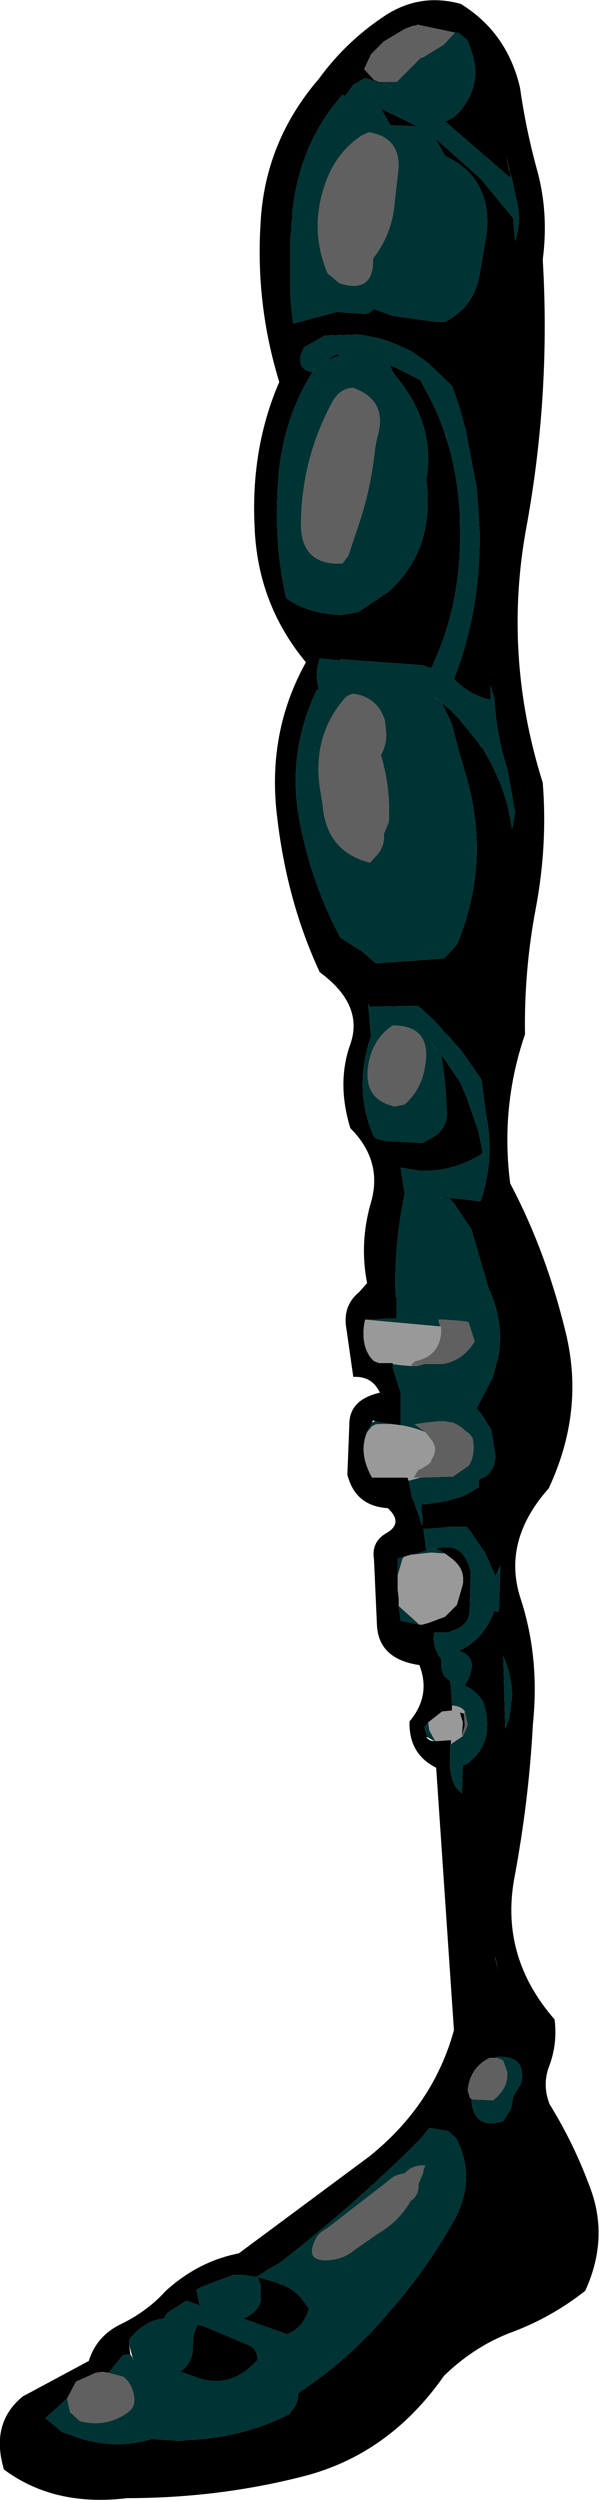 <?xml version="1.0" encoding="UTF-8" standalone="no"?>
<svg xmlns:xlink="http://www.w3.org/1999/xlink" height="126.65px" width="30.35px" xmlns="http://www.w3.org/2000/svg">
  <g transform="matrix(1.0, 0.0, 0.0, 1.0, 19.85, 7.45)">
    <path d="M3.2 -5.8 L1.3 -6.2 1.2 -6.15 1.1 -6.15 0.7 -6.0 0.6 -5.95 -0.4 -5.35 -1.05 -4.7 -1.4 -3.95 -0.9 -3.4 -0.65 -3.3 0.05 -3.0 -0.9 -3.35 -1.35 -3.5 -1.95 -3.15 -2.35 -2.6 -2.4 -2.6 -2.5 -2.65 Q-4.7 -0.15 -5.05 3.4 L-5.05 3.65 -5.1 3.95 -5.1 4.3 -5.15 4.65 -5.15 5.05 -5.15 6.3 -5.15 6.55 -5.15 6.7 -5.15 6.85 -5.15 7.25 -5.1 8.0 -5.0 8.95 -2.8 8.35 -1.35 8.45 -1.15 8.4 -0.9 8.2 0.05 8.55 2.2 8.85 2.7 8.85 Q4.0 8.2 4.4 6.75 L4.8 4.4 Q4.95 3.1 4.5 2.15 4.0 1.05 2.7 0.45 L2.2 -0.45 4.5 1.6 6.15 3.6 6.25 4.75 Q6.6 3.7 6.3 2.6 L6.1 1.65 5.95 1.2 5.8 0.4 5.95 1.15 6.0 1.4 6.0 1.5 6.05 1.6 2.7 -1.3 Q3.3 -1.5 3.7 -2.15 4.5 -3.35 4.1 -4.65 L3.9 -5.25 3.85 -5.35 3.8 -5.45 3.35 -5.8 3.2 -5.8 M3.5 -7.25 Q5.85 -5.8 6.5 -3.0 6.8 -0.85 7.4 1.3 7.95 3.4 7.65 5.7 8.05 12.45 6.85 19.1 5.6 25.7 7.65 32.2 7.9 35.35 7.3 38.55 6.7 41.7 6.75 44.95 5.5 48.6 6.0 52.5 7.8 55.9 8.8 60.0 9.8 64.0 7.95 67.95 5.55 70.65 6.55 73.6 7.5 76.55 7.15 79.9 6.95 83.75 6.2 87.75 5.5 91.7 8.25 94.85 8.4 96.05 8.0 97.15 7.6 98.15 8.0 99.15 9.3 101.25 10.15 103.65 10.95 106.1 9.8 108.6 8.15 109.9 6.2 110.65 4.25 111.35 2.65 112.9 -0.15 116.9 -4.5 118.0 -8.8 119.1 -13.4 119.1 -17.1 119.55 -19.65 117.65 -20.35 115.3 -18.7 113.95 L-15.35 112.15 Q-14.95 110.85 -13.65 110.25 -12.35 109.6 -11.45 108.6 -9.8 107.1 -7.75 106.7 L-1.15 101.8 Q2.1 99.2 3.15 95.4 L2.25 82.1 Q0.85 81.4 0.9 79.75 2.0 78.45 1.4 76.9 -0.65 76.6 -0.75 74.9 L-0.9 71.55 Q-1.05 70.65 -0.25 70.2 0.6 69.7 -0.2 68.95 -1.85 68.85 -2.25 67.25 L-2.15 64.7 Q-2.15 63.45 -0.6 63.1 -1.0 62.25 -1.95 62.3 L-2.3 59.85 Q-2.5 58.7 -1.65 58.0 L-1.25 57.55 Q-1.65 55.5 -1.05 53.45 -0.45 51.35 -2.1 49.7 -2.8 47.4 -2.1 45.45 -1.4 43.45 -3.65 41.8 -5.3 38.25 -5.8 34.0 -6.35 29.7 -4.35 26.1 -6.8 23.15 -6.95 19.25 -7.15 15.25 -5.7 11.9 -6.9 8.0 -6.65 3.9 -6.45 -0.25 -3.7 -3.45 -2.35 -5.3 -0.5 -6.55 1.35 -7.85 3.5 -7.25 M-0.55 -1.95 L1.3 -1.05 -0.05 -1.1 -0.15 -1.25 -0.55 -1.95 M0.05 11.4 L-0.1 11.05 0.15 11.15 1.35 11.75 1.45 11.8 2.0 12.85 Q3.3 15.45 3.45 18.7 L3.45 19.0 Q3.6 23.05 2.0 26.4 L1.55 26.25 -2.55 25.95 -2.7 26.0 -3.65 25.9 -3.7 26.1 Q-3.9 26.7 -3.7 27.45 L-3.8 27.5 Q-5.35 30.75 -4.65 34.25 -4.05 37.35 -2.6 40.05 L-1.5 40.75 -0.8 41.35 2.65 41.1 3.3 40.4 Q5.05 36.2 3.75 31.8 L3.4 30.6 3.05 29.25 2.8 28.7 2.5 28.1 2.15 27.85 2.95 28.5 3.35 28.9 4.45 30.25 4.45 30.3 4.55 30.4 4.6 30.45 4.8 30.8 Q5.55 32.1 5.9 33.5 L6.1 34.55 6.25 33.7 5.85 31.5 Q5.3 29.8 5.2 27.95 L5.0 27.25 5.0 27.8 5.0 28.0 Q4.0 27.8 3.15 26.95 4.5 23.5 4.45 19.5 L4.4 18.6 4.3 17.25 3.75 14.35 3.45 13.25 3.2 12.5 3.05 12.1 1.85 10.95 1.65 10.8 1.0 10.35 0.35 10.05 Q-0.65 9.6 -1.75 9.5 L-3.4 9.55 -4.45 10.15 -4.6 10.5 Q-4.8 11.25 -4.05 11.4 L-3.85 11.15 Q-5.5 13.6 -5.75 16.8 -6.0 20.0 -5.35 22.85 -4.25 23.65 -2.5 23.7 L-1.7 23.55 -0.2 22.55 Q2.2 20.45 1.75 16.85 2.2 14.15 0.4 11.85 L0.05 11.4 M2.7 14.35 L2.8 14.8 2.8 14.75 2.7 14.35 M0.8 67.4 L0.9 67.75 0.95 68.05 1.0 68.25 1.0 68.35 1.15 68.7 1.55 69.85 1.55 69.4 1.5 69.0 1.5 68.75 1.75 68.75 2.7 68.6 3.6 68.35 4.15 68.05 4.2 68.0 4.4 67.9 4.4 67.5 4.65 67.4 4.75 67.35 Q5.2 67.0 5.25 66.4 L5.25 66.3 5.05 65.05 5.05 65.0 4.65 64.35 4.55 64.2 4.3 63.9 5.1 62.35 5.4 61.3 Q5.7 59.5 4.9 57.8 L4.1 55.05 4.05 54.85 3.15 53.5 2.9 53.25 2.65 53.25 2.45 53.2 3.65 53.3 4.4 53.4 4.5 53.4 Q5.25 51.2 4.75 48.85 L4.55 47.25 3.55 45.8 3.1 45.3 2.95 45.1 2.75 44.9 2.65 44.85 2.6 44.75 2.3 44.4 2.1 44.2 1.45 43.6 1.4 43.6 1.35 43.5 -1.1 43.55 -1.15 43.5 -1.2 43.4 -1.05 45.0 -1.0 44.9 Q-2.0 47.65 -0.9 50.15 L-0.7 50.25 -0.3 50.35 1.55 50.45 2.1 50.15 Q2.75 49.75 2.8 49.0 L2.7 47.45 2.6 46.6 2.5 45.95 2.0 45.4 2.75 46.3 2.9 46.55 3.45 47.35 3.8 48.15 4.4 49.9 4.55 50.65 4.6 50.95 4.5 51.05 Q3.0 51.95 1.35 51.85 L0.45 51.7 0.65 53.0 0.65 53.05 Q0.1 55.65 0.2 58.25 L0.25 58.25 0.25 58.95 0.25 59.35 -0.35 59.35 -0.95 59.4 -1.35 59.4 -1.4 59.65 Q-1.55 60.7 -1.05 61.35 L-1.0 61.4 -0.9 61.5 -0.65 61.6 -0.25 61.6 -0.15 61.6 0.05 61.6 0.05 61.65 0.05 61.85 0.45 63.1 0.45 64.75 -0.3 64.65 -0.85 64.55 -0.95 64.5 -1.0 64.6 -1.25 65.1 Q-1.7 66.15 -1.0 67.4 L0.8 67.4 M2.7 71.25 L2.25 71.0 1.95 71.05 2.45 70.95 2.7 70.95 3.05 70.95 Q3.75 71.1 4.0 72.2 L3.95 74.05 Q3.95 74.75 3.35 75.05 L2.85 75.25 2.15 75.25 Q2.05 75.9 2.4 76.45 L2.5 76.6 2.5 77.0 2.6 77.35 Q2.8 77.7 3.25 77.8 L3.2 77.8 3.0 77.75 2.95 77.7 3.0 78.05 3.05 78.95 3.05 79.0 3.05 79.2 2.55 79.25 1.85 79.8 1.8 79.85 1.65 80.05 1.8 80.55 1.75 80.55 Q1.9 80.75 2.15 80.75 L2.2 80.75 2.3 80.75 3.0 80.7 3.0 80.8 3.0 80.85 2.95 81.0 2.95 81.8 Q2.95 82.6 3.25 83.1 L3.55 83.4 3.6 82.0 3.9 81.85 4.3 81.45 Q5.15 80.45 4.65 78.8 4.25 78.15 3.7 77.95 L3.9 77.55 Q4.35 76.5 3.45 76.2 L3.3 76.2 3.45 76.15 Q4.65 75.6 5.2 74.15 L5.4 74.2 5.45 73.95 5.45 73.75 5.5 71.85 5.25 72.4 4.75 71.25 4.0 70.15 3.8 69.9 3.65 69.9 2.9 69.9 2.45 69.95 1.75 70.0 1.6 70.0 1.65 70.35 1.75 71.1 1.1 71.3 1.0 71.3 0.5 71.45 0.3 71.5 0.3 72.7 0.3 73.1 0.35 73.5 0.35 73.6 0.35 73.9 0.45 74.65 1.4 74.85 1.45 74.85 1.55 74.85 1.9 74.75 2.7 74.45 3.3 73.85 3.6 72.8 Q3.7 72.1 3.2 71.65 L3.1 71.55 2.7 71.25 M3.55 80.5 L3.6 79.8 3.45 79.3 3.65 79.35 3.7 79.95 3.55 80.5 M5.95 79.6 L6.1 78.4 Q6.05 77.35 5.65 76.45 L5.75 80.1 5.95 79.6 M5.25 91.7 L5.25 91.75 5.4 92.45 5.25 91.7 M5.25 96.8 L4.95 96.8 Q3.95 97.3 3.85 98.45 L3.95 98.8 4.05 98.9 4.05 99.1 Q4.25 100.45 5.65 100.0 L6.05 99.35 6.15 98.75 6.55 98.1 Q6.85 96.65 5.3 96.75 L5.25 96.8 M-16.45 114.05 L-17.55 115.05 -16.7 115.75 -15.85 116.05 Q-14.0 116.65 -12.15 116.1 L-10.75 116.2 -10.3 116.15 Q-7.6 116.05 -5.2 114.85 L-5.05 114.65 Q-4.75 114.3 -4.75 113.9 L-4.75 113.8 -4.55 113.65 Q-2.1 112.0 -0.2 109.75 1.75 107.55 3.2 104.95 4.3 102.85 3.25 100.85 L2.85 100.5 1.9 100.35 1.5 100.85 0.75 101.6 0.65 101.7 Q-2.4 104.65 -5.7 107.2 L-6.15 107.45 -6.85 107.9 -6.9 107.9 -7.15 107.85 -7.5 107.8 -7.95 107.8 -8.05 107.8 -9.65 108.4 -9.9 108.55 -9.75 109.25 -9.7 109.35 -10.0 109.25 -10.4 109.1 -11.2 109.6 -11.35 109.7 -11.55 110.0 Q-12.5 110.1 -13.25 111.0 L-13.3 111.1 -13.3 111.35 -13.25 111.8 -13.6 111.85 -13.7 111.95 -14.35 112.75 -14.65 112.7 -15.0 112.75 -16.0 113.2 -16.45 114.05 M-5.75 108.2 L-5.7 108.25 Q-5.1 108.4 -4.6 108.95 L-4.2 109.5 Q-4.45 110.45 -5.3 110.8 L-7.55 110.0 Q-6.85 109.75 -6.65 109.15 L-6.65 108.3 -6.8 107.9 -5.75 108.2 M-2.6 10.55 L-3.35 10.8 -2.8 10.5 -2.6 10.55 M-9.5 110.4 L-7.25 111.35 Q-6.8 111.55 -6.8 112.1 -8.15 113.6 -9.85 113.0 L-10.25 112.85 -10.7 112.7 -10.65 112.65 Q-10.2 112.3 -10.1 111.75 L-10.05 110.85 -9.85 110.3 -9.5 110.4" fill="#000000" fill-rule="evenodd" stroke="none"/>
    <path d="M-0.65 -3.3 L-0.9 -3.4 -1.4 -3.95 -1.05 -4.7 -0.4 -5.35 0.6 -5.95 0.7 -6.0 1.1 -6.15 1.2 -6.15 1.3 -6.2 3.2 -5.8 2.65 -5.2 1.6 -4.55 1.45 -4.5 0.3 -3.35 0.25 -3.3 -0.65 -3.3 M0.15 2.75 Q0.05 4.35 -0.95 5.65 -0.9 7.45 -2.65 6.9 L-3.25 6.4 Q-4.2 4.15 -3.35 1.8 -2.8 0.25 -1.5 -0.6 L-1.15 -0.75 Q0.6 -0.45 0.3 1.45 L0.15 2.75 M-0.85 15.3 Q-1.05 17.25 -1.65 19.05 L-2.2 20.7 -2.5 21.1 Q-4.65 21.2 -4.6 19.0 -4.55 15.7 -2.95 12.8 -2.55 12.2 -1.95 12.2 -0.15 12.85 -0.75 14.75 L-0.85 15.3 M-0.55 30.8 Q-0.05 32.5 -0.15 34.2 L-0.4 34.8 Q-0.35 35.3 -0.65 35.75 L-1.1 36.25 Q-3.3 35.7 -3.5 33.35 L-3.65 32.4 Q-4.0 29.8 -2.4 27.95 -2.25 27.75 -1.95 27.7 L-1.9 27.7 Q-0.7 27.9 -0.35 29.05 L-0.3 29.5 Q-0.2 30.15 -0.55 30.8 M2.5 59.9 L2.35 59.4 2.65 59.4 3.35 59.45 3.8 59.5 3.9 59.55 4.2 60.5 Q3.6 61.5 2.55 61.65 L2.0 61.65 1.25 61.65 1.65 61.65 1.3 61.75 1.25 61.65 1.0 61.65 1.2 61.5 Q2.4 61.25 2.5 60.05 L2.5 59.9 M1.7 65.1 L1.15 64.7 1.85 64.6 2.35 64.55 2.7 64.55 2.95 64.6 3.05 64.6 Q3.45 64.75 3.75 65.05 L3.95 65.2 4.1 65.4 Q4.25 66.25 3.9 66.8 L3.1 67.35 1.45 67.4 1.1 67.4 1.35 67.0 1.5 66.95 1.9 66.7 1.9 66.65 1.95 66.65 2.0 66.55 2.0 66.5 Q2.35 66.0 2.05 65.55 L1.7 65.1 M0.05 44.5 Q2.0 44.5 1.7 46.45 1.55 47.7 0.65 48.5 L0.15 48.6 Q-1.65 48.2 -1.1 46.1 -0.8 45.05 0.05 44.5 M3.05 79.0 L3.05 78.95 3.1 78.95 3.05 79.0 M3.7 79.25 L3.85 79.9 3.75 80.2 3.6 80.5 3.55 80.5 3.7 79.95 3.65 79.35 3.7 79.25 M4.05 98.9 L3.95 98.8 3.85 98.45 Q3.95 97.3 4.95 96.8 L5.25 96.8 Q5.45 96.8 5.65 96.95 L5.85 97.5 Q5.9 98.2 5.4 98.7 L5.15 98.95 4.05 98.9 M-14.35 112.75 L-13.6 112.95 Q-13.15 113.3 -13.05 114.0 -13.0 114.45 -13.3 114.7 -14.4 115.55 -15.8 115.2 L-16.3 114.75 -16.45 114.05 -16.0 113.2 -15.0 112.75 -14.65 112.7 -14.35 112.75 M0.65 102.65 Q1.05 102.2 1.7 102.25 L1.6 102.5 1.6 102.6 1.35 103.2 Q1.4 103.75 0.95 104.05 0.4 105.05 -0.7 105.7 L-1.85 106.5 Q-2.5 107.05 -3.35 107.05 -4.3 107.05 -3.95 106.2 -3.8 105.7 -3.3 105.45 L-0.2 103.05 Q0.15 102.7 0.65 102.65" fill="#606060" fill-rule="evenodd" stroke="none"/>
    <path d="M3.2 -5.8 L3.35 -5.8 3.8 -5.45 3.85 -5.35 3.9 -5.25 4.1 -4.65 Q4.5 -3.35 3.7 -2.15 3.3 -1.5 2.7 -1.3 L6.05 1.6 6.0 1.5 6.0 1.4 5.95 1.15 5.95 1.2 6.1 1.65 6.3 2.6 Q6.6 3.7 6.25 4.75 L6.15 3.6 4.5 1.6 2.2 -0.45 2.7 0.45 Q4.0 1.05 4.5 2.15 4.95 3.1 4.8 4.4 L4.4 6.75 Q4.0 8.2 2.7 8.85 L2.2 8.85 0.05 8.55 -0.9 8.2 -1.15 8.4 -1.35 8.45 -2.8 8.35 -5.0 8.95 -5.1 8.0 -5.15 7.25 -5.15 6.85 -5.15 6.7 -5.15 6.55 -5.15 6.3 -5.15 5.05 -5.15 4.65 -5.1 4.3 -5.1 3.95 -5.05 3.65 -5.05 3.4 Q-4.7 -0.15 -2.5 -2.65 L-2.4 -2.6 -2.35 -2.6 -1.95 -3.15 -1.35 -3.5 -0.9 -3.35 0.05 -3.0 -0.65 -3.3 0.25 -3.3 0.3 -3.35 1.45 -4.5 1.6 -4.55 2.65 -5.2 3.2 -5.8 M-0.55 -1.95 L-0.15 -1.25 -0.05 -1.1 1.3 -1.05 -0.55 -1.95 M0.15 2.75 L0.3 1.45 Q0.6 -0.45 -1.15 -0.75 L-1.5 -0.6 Q-2.8 0.25 -3.35 1.8 -4.2 4.15 -3.25 6.4 L-2.65 6.9 Q-0.9 7.45 -0.95 5.65 0.05 4.35 0.15 2.75 M0.05 11.4 L0.4 11.85 Q2.2 14.15 1.75 16.85 2.2 20.45 -0.2 22.55 L-1.7 23.55 -2.5 23.7 Q-4.25 23.65 -5.35 22.85 -6.0 20.0 -5.75 16.8 -5.5 13.6 -3.85 11.15 L-4.05 11.4 Q-4.8 11.25 -4.6 10.5 L-4.45 10.15 -3.4 9.55 -1.75 9.5 Q-0.65 9.6 0.35 10.05 L1.0 10.35 1.65 10.8 1.85 10.95 3.05 12.1 3.2 12.5 3.45 13.25 3.75 14.35 4.3 17.25 4.4 18.6 4.45 19.5 Q4.5 23.5 3.15 26.95 4.0 27.8 5.0 28.0 L5.0 27.8 5.0 27.25 5.2 27.95 Q5.3 29.8 5.85 31.5 L6.25 33.7 6.1 34.55 5.9 33.5 Q5.55 32.1 4.8 30.8 L4.6 30.45 4.55 30.4 4.45 30.3 4.45 30.25 3.35 28.9 2.95 28.5 2.15 27.85 2.5 28.1 2.8 28.7 3.05 29.25 3.4 30.6 3.75 31.8 Q5.05 36.2 3.3 40.4 L2.65 41.1 -0.8 41.35 -1.5 40.75 -2.6 40.05 Q-4.05 37.35 -4.65 34.25 -5.35 30.75 -3.8 27.5 L-3.7 27.45 Q-3.9 26.7 -3.7 26.1 L-3.65 25.9 -2.7 26.0 -2.55 25.95 1.55 26.25 2.0 26.4 Q3.6 23.05 3.45 19.0 L3.45 18.7 Q3.3 15.45 2.0 12.85 L1.45 11.8 1.35 11.75 0.15 11.15 -0.1 11.05 0.05 11.4 M2.7 14.35 L2.8 14.75 2.8 14.8 2.7 14.35 M-0.55 30.8 Q-0.2 30.15 -0.3 29.5 L-0.35 29.05 Q-0.7 27.9 -1.9 27.7 L-1.95 27.7 Q-2.25 27.75 -2.4 27.95 -4.0 29.8 -3.65 32.4 L-3.5 33.35 Q-3.3 35.7 -1.1 36.25 L-0.65 35.75 Q-0.35 35.3 -0.4 34.8 L-0.15 34.2 Q-0.05 32.5 -0.55 30.8 M-0.85 15.3 L-0.75 14.75 Q-0.15 12.85 -1.95 12.2 -2.55 12.2 -2.95 12.8 -4.55 15.7 -4.6 19.0 -4.65 21.2 -2.5 21.1 L-2.2 20.7 -1.65 19.05 Q-1.05 17.25 -0.85 15.3 M-1.35 59.4 L-0.95 59.4 -0.35 59.35 0.25 59.35 0.25 58.95 0.25 58.25 0.2 58.25 Q0.1 55.65 0.65 53.05 L0.65 53.0 0.45 51.7 1.35 51.85 Q3.0 51.95 4.5 51.05 L4.6 50.95 4.55 50.65 4.4 49.9 3.8 48.15 3.45 47.35 2.9 46.55 2.75 46.3 2.0 45.4 2.5 45.95 2.6 46.6 2.7 47.45 2.8 49.0 Q2.75 49.75 2.1 50.15 L1.55 50.45 -0.3 50.35 -0.7 50.25 -0.9 50.15 Q-2.0 47.65 -1.0 44.9 L-1.05 45.0 -1.2 43.4 -1.15 43.5 -1.1 43.55 1.35 43.5 1.4 43.6 1.45 43.6 2.1 44.2 2.3 44.4 2.6 44.75 2.65 44.85 2.75 44.9 2.95 45.1 3.1 45.3 3.55 45.8 4.55 47.25 4.75 48.85 Q5.25 51.2 4.5 53.4 L4.4 53.4 3.65 53.3 2.45 53.2 2.65 53.25 2.9 53.25 3.15 53.5 4.05 54.85 4.1 55.05 4.9 57.8 Q5.7 59.5 5.4 61.3 L5.1 62.35 4.3 63.9 4.55 64.2 4.65 64.35 5.05 65.0 5.05 65.05 5.25 66.3 5.25 66.4 Q5.2 67.0 4.75 67.35 L4.65 67.4 4.4 67.5 4.4 67.9 4.2 68.0 4.15 68.05 3.6 68.35 2.7 68.6 1.75 68.75 1.5 68.75 1.5 69.0 1.55 69.4 1.55 69.85 1.15 68.7 1.0 68.35 1.0 68.25 0.95 68.05 0.9 67.75 0.8 67.4 0.85 67.55 0.9 67.55 1.45 67.4 3.1 67.35 3.9 66.8 Q4.25 66.25 4.1 65.4 L3.95 65.2 3.75 65.05 Q3.45 64.75 3.05 64.6 L2.95 64.6 2.7 64.55 2.35 64.55 1.85 64.6 1.15 64.7 1.7 65.1 Q0.5 64.6 -0.8 64.7 L-1.0 64.8 -1.25 65.1 -1.0 64.6 -0.85 64.55 -0.3 64.65 0.45 64.75 0.45 63.1 0.05 61.85 0.05 61.65 0.4 61.7 1.0 61.75 1.3 61.75 1.65 61.65 1.25 61.65 2.0 61.65 2.55 61.65 Q3.6 61.5 4.2 60.5 L3.9 59.55 3.8 59.5 3.35 59.45 2.65 59.4 2.35 59.4 2.5 59.9 2.5 59.75 -1.35 59.4 M0.05 44.5 Q-0.8 45.05 -1.1 46.1 -1.65 48.2 0.15 48.6 L0.65 48.5 Q1.55 47.7 1.7 46.45 2.0 44.5 0.05 44.5 M3.05 78.95 L3.0 78.05 2.95 77.7 3.0 77.75 3.2 77.8 3.25 77.8 Q2.8 77.7 2.6 77.35 L2.5 77.0 2.5 76.6 2.4 76.45 Q2.05 75.9 2.15 75.25 L2.85 75.25 3.35 75.05 Q3.95 74.75 3.95 74.05 L4.0 72.2 Q3.75 71.1 3.05 70.95 L2.7 70.95 2.45 70.95 1.95 71.05 2.25 71.0 2.7 71.25 2.0 71.2 1.1 71.3 1.75 71.1 1.65 70.35 1.6 70.0 1.75 70.0 2.45 69.95 2.9 69.9 3.65 69.9 3.8 69.9 4.0 70.15 4.75 71.25 5.25 72.4 5.5 71.85 5.45 73.75 5.45 73.95 5.4 74.2 5.2 74.15 Q4.65 75.6 3.45 76.15 L3.3 76.2 3.45 76.2 Q4.35 76.5 3.9 77.55 L3.7 77.95 Q4.25 78.15 4.65 78.8 5.15 80.45 4.3 81.45 L3.9 81.85 3.6 82.0 3.55 83.4 3.25 83.1 Q2.95 82.6 2.95 81.8 L2.95 81.0 3.0 80.85 3.0 80.9 3.15 80.8 3.6 80.5 3.75 80.2 3.85 79.9 3.7 79.25 Q3.55 79.0 3.1 78.95 L3.05 78.95 M1.4 74.85 L0.45 74.65 0.35 73.9 1.4 74.85 M0.3 72.7 L0.3 71.5 0.5 71.45 1.0 71.3 0.65 71.4 0.55 71.5 0.3 72.35 0.3 72.7 M2.2 80.75 L2.15 80.75 1.8 80.55 1.65 80.05 1.8 79.85 1.85 79.8 1.9 80.2 2.2 80.75 M5.95 79.6 L5.75 80.1 5.65 76.45 Q6.05 77.35 6.1 78.4 L5.95 79.6 M4.05 98.9 L5.15 98.95 5.4 98.7 Q5.9 98.2 5.85 97.5 L5.65 96.95 Q5.45 96.8 5.25 96.8 L5.3 96.75 Q6.85 96.65 6.55 98.1 L6.15 98.75 6.05 99.35 5.65 100.0 Q4.25 100.45 4.05 99.1 L4.05 98.9 M-13.3 111.35 L-13.3 111.1 -13.25 111.0 Q-12.5 110.1 -11.55 110.0 L-11.35 109.7 -11.2 109.6 -10.4 109.1 -10.0 109.25 -9.7 109.35 -9.75 109.25 -9.9 108.55 -9.65 108.4 -8.05 107.8 -7.95 107.8 -7.5 107.8 -7.15 107.85 -6.9 107.9 -6.85 107.9 -6.15 107.45 -5.7 107.2 Q-2.4 104.65 0.65 101.7 L0.75 101.6 1.5 100.85 1.9 100.35 2.85 100.5 3.25 100.85 Q4.3 102.85 3.2 104.95 1.75 107.55 -0.2 109.75 -2.1 112.0 -4.55 113.65 L-4.75 113.8 -4.75 113.9 Q-4.75 114.3 -5.05 114.65 L-5.2 114.85 Q-7.6 116.05 -10.3 116.15 L-10.75 116.2 -12.15 116.1 Q-14.0 116.65 -15.85 116.05 L-16.7 115.75 -17.55 115.05 -16.45 114.05 -16.3 114.75 -15.8 115.2 Q-14.4 115.55 -13.3 114.7 -13.0 114.45 -13.05 114.0 -13.15 113.3 -13.6 112.95 L-14.35 112.75 -13.7 111.95 -13.6 111.85 -13.25 111.8 -13.1 112.05 -13.1 112.1 -13.3 111.35 M0.65 102.65 Q0.15 102.7 -0.2 103.05 L-3.3 105.45 Q-3.8 105.7 -3.95 106.2 -4.3 107.05 -3.35 107.05 -2.5 107.05 -1.85 106.5 L-0.7 105.7 Q0.4 105.05 0.95 104.05 1.4 103.75 1.35 103.2 L1.6 102.6 1.6 102.5 1.7 102.25 Q1.05 102.2 0.65 102.65 M-2.6 10.55 L-2.8 10.5 -3.35 10.8 -2.6 10.55 M-5.75 108.2 L-6.8 107.9 -6.65 108.3 -6.65 109.15 Q-6.85 109.75 -7.55 110.0 L-5.3 110.8 Q-4.45 110.45 -4.2 109.5 L-4.6 108.95 Q-5.1 108.4 -5.7 108.25 L-5.75 108.2 M-9.5 110.4 L-9.85 110.3 -10.05 110.85 -10.1 111.75 Q-10.2 112.3 -10.65 112.65 L-10.7 112.7 -10.25 112.85 -9.85 113.0 Q-8.15 113.6 -6.8 112.1 -6.8 111.55 -7.25 111.35 L-9.5 110.4" fill="#003333" fill-rule="evenodd" stroke="none"/>
    <path d="M-1.35 59.4 L2.5 59.75 2.5 59.9 2.5 60.05 Q2.4 61.25 1.2 61.5 L1.0 61.65 1.0 61.75 0.4 61.7 0.05 61.65 0.05 61.6 -0.15 61.6 -0.25 61.6 -0.65 61.6 -0.9 61.5 -1.0 61.4 -1.05 61.35 Q-1.55 60.7 -1.4 59.65 L-1.35 59.4 M-1.25 65.1 L-1.0 64.8 -0.8 64.7 Q0.5 64.6 1.7 65.1 L2.05 65.55 Q2.35 66.0 2.0 66.5 L2.0 66.55 1.95 66.65 1.9 66.65 1.9 66.7 1.5 66.95 1.35 67.0 1.1 67.4 1.45 67.4 0.9 67.55 0.85 67.55 0.8 67.4 -1.0 67.4 Q-1.7 66.15 -1.25 65.1 M2.7 71.25 L3.1 71.55 3.2 71.65 Q3.7 72.1 3.6 72.8 L3.3 73.85 2.7 74.45 1.9 74.75 1.55 74.85 1.45 74.85 1.4 74.85 0.35 73.9 0.35 73.6 0.35 73.5 0.3 73.1 0.3 72.7 0.3 72.35 0.55 71.5 0.65 71.4 1.0 71.3 1.1 71.3 2.0 71.2 2.7 71.25 M3.0 80.85 L3.0 80.8 3.0 80.7 2.3 80.75 2.2 80.75 1.9 80.2 1.85 79.8 2.55 79.25 3.05 79.2 3.05 79.0 3.1 78.95 Q3.55 79.0 3.7 79.25 L3.65 79.35 3.45 79.3 3.6 79.8 3.55 80.5 3.6 80.5 3.15 80.8 3.0 80.9 3.0 80.85" fill="#999999" fill-rule="evenodd" stroke="none"/>
    <path d="M1.3 61.75 L1.0 61.75 1.0 61.65 1.25 61.65 1.3 61.75" fill="#666666" fill-rule="evenodd" stroke="none"/>
  </g>
</svg>
